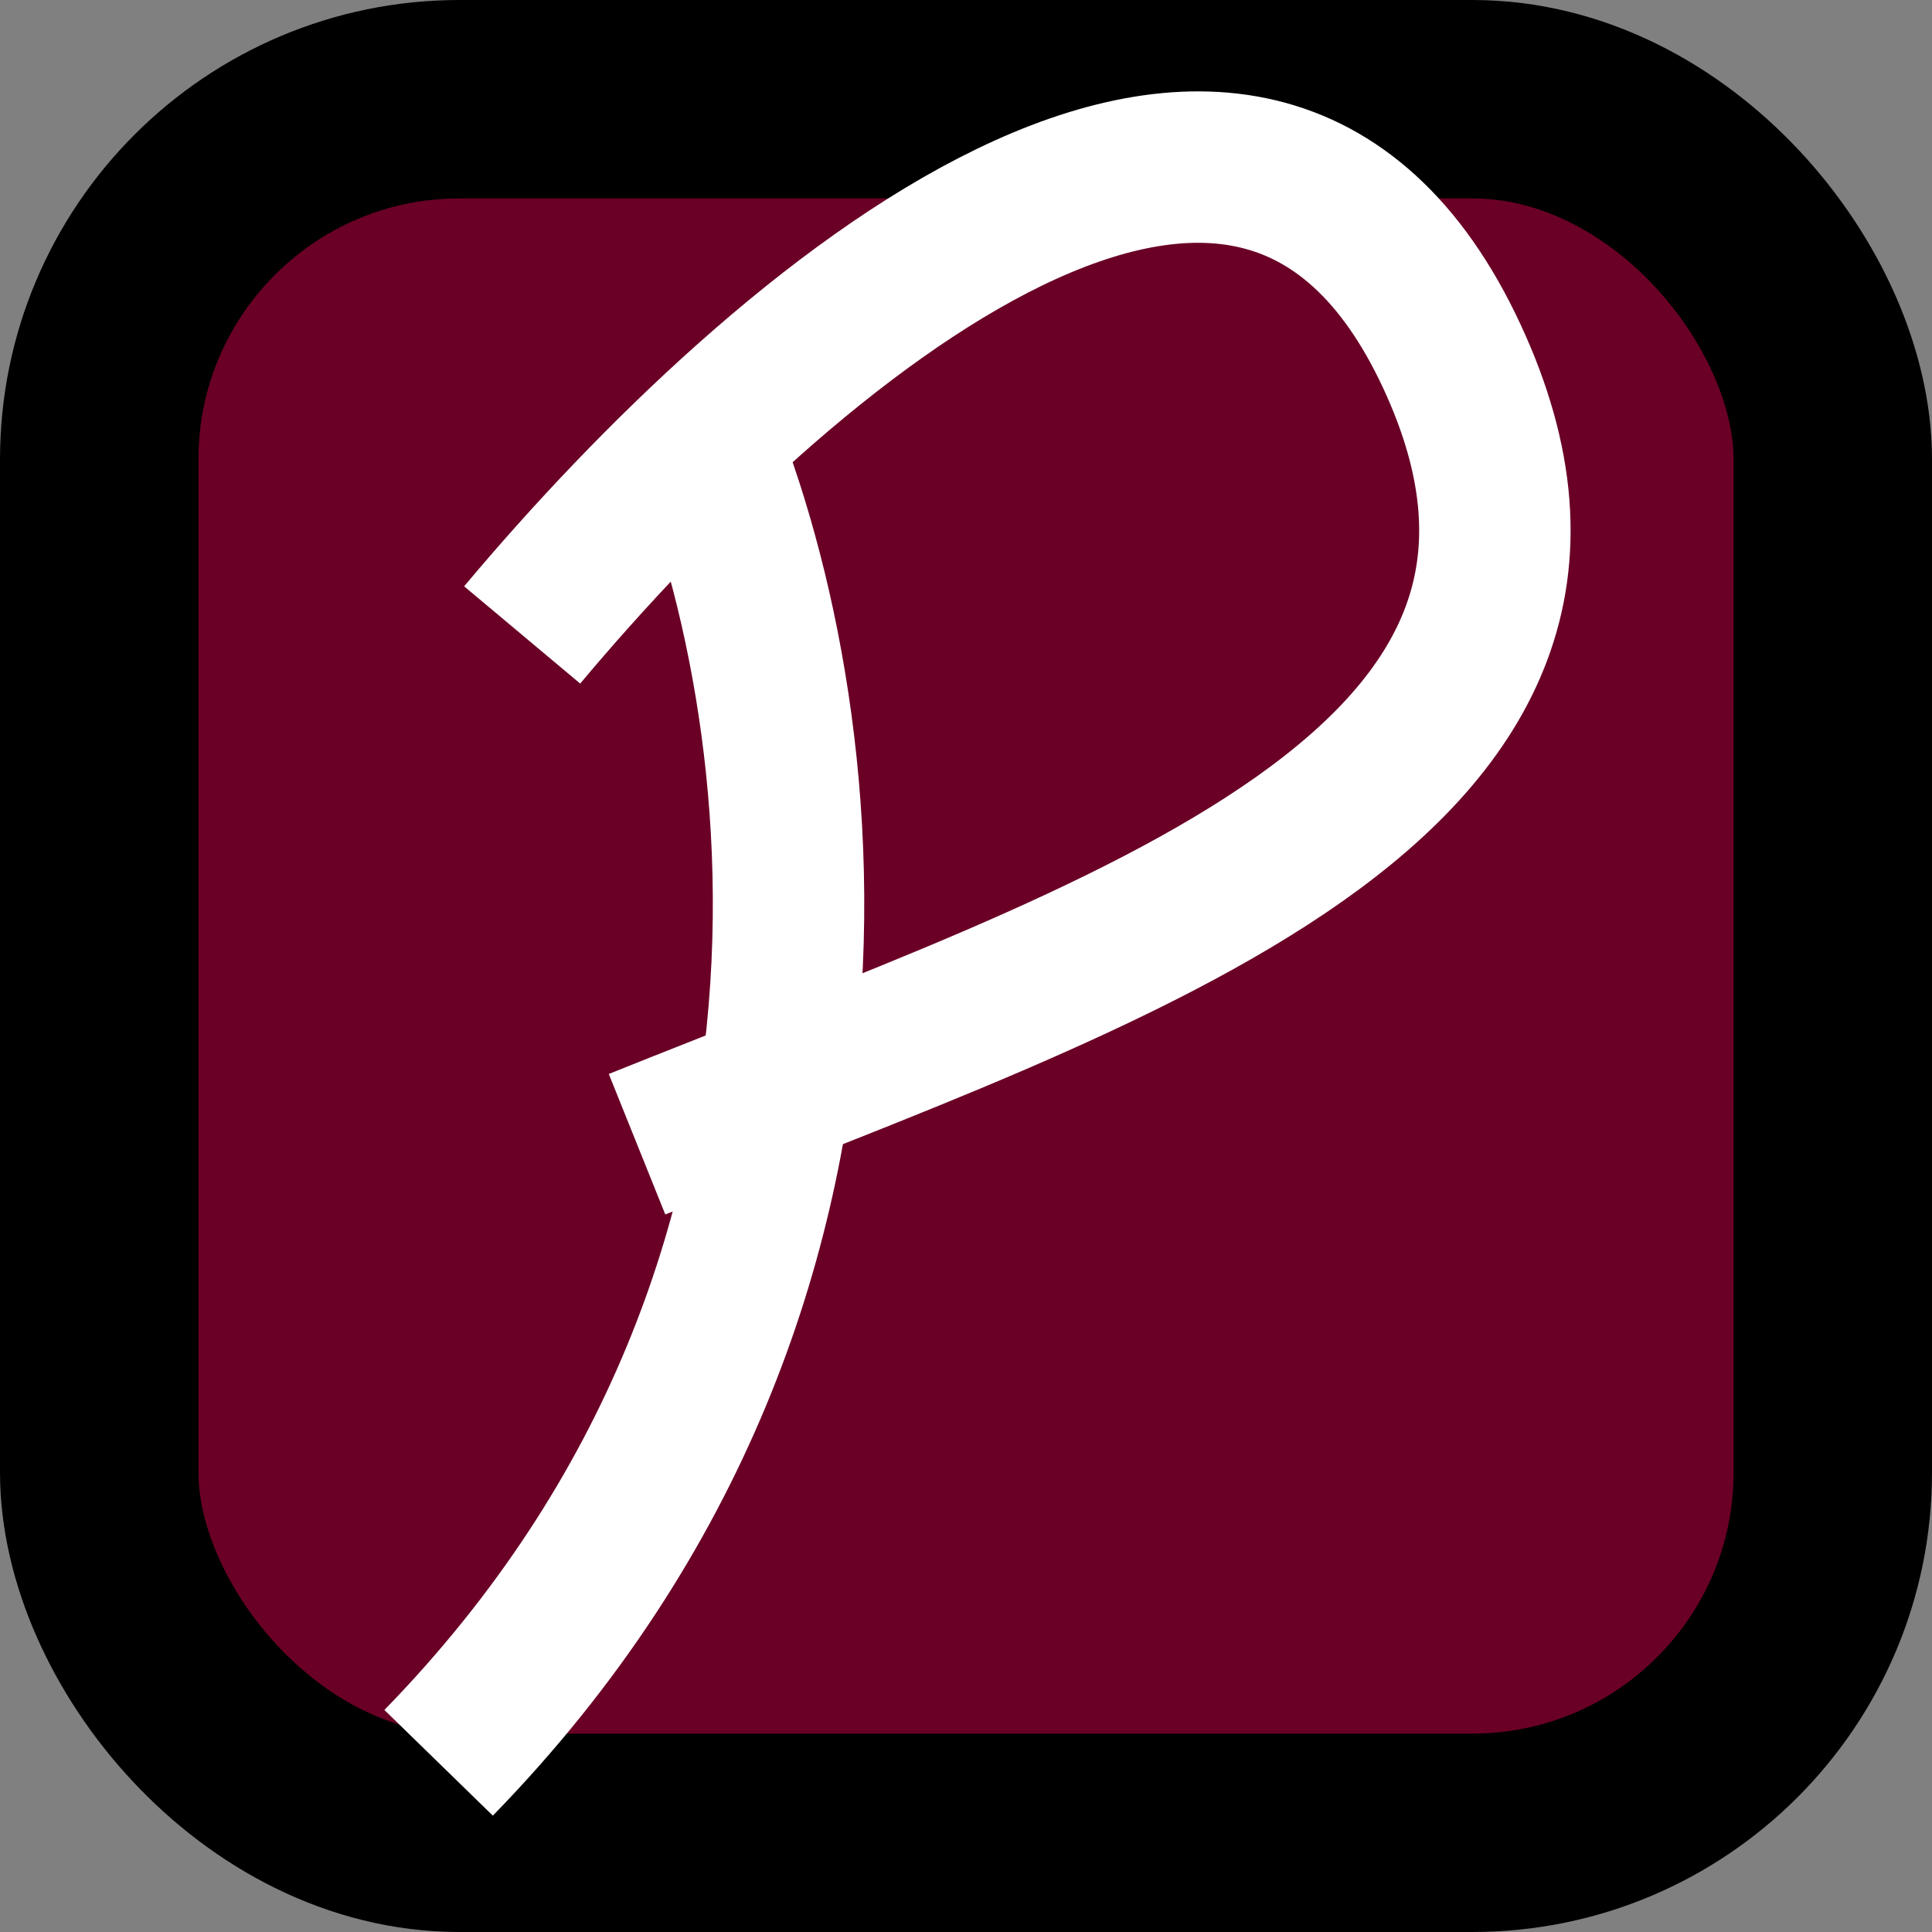 <svg width="370" height="370" viewBox="0 0 370 370" fill="none" xmlns="http://www.w3.org/2000/svg">
<rect x="0" y="0" width="370" height="370" fill="#808080" stroke="none"/>
<rect x="19" y="19" width="332" height="332" rx="69" fill="#6A0026" stroke="black" stroke-width="38"/>
<path d="M131 75.598C153.667 123.598 176 243.198 84 337.598" stroke="white" stroke-width="29"/>
<path d="M100 121.598C150 61.931 239.6 -14.269 278 68.131C316.4 150.531 214 182.131 122 219.131" stroke="white" stroke-width="29"/>
</svg>
